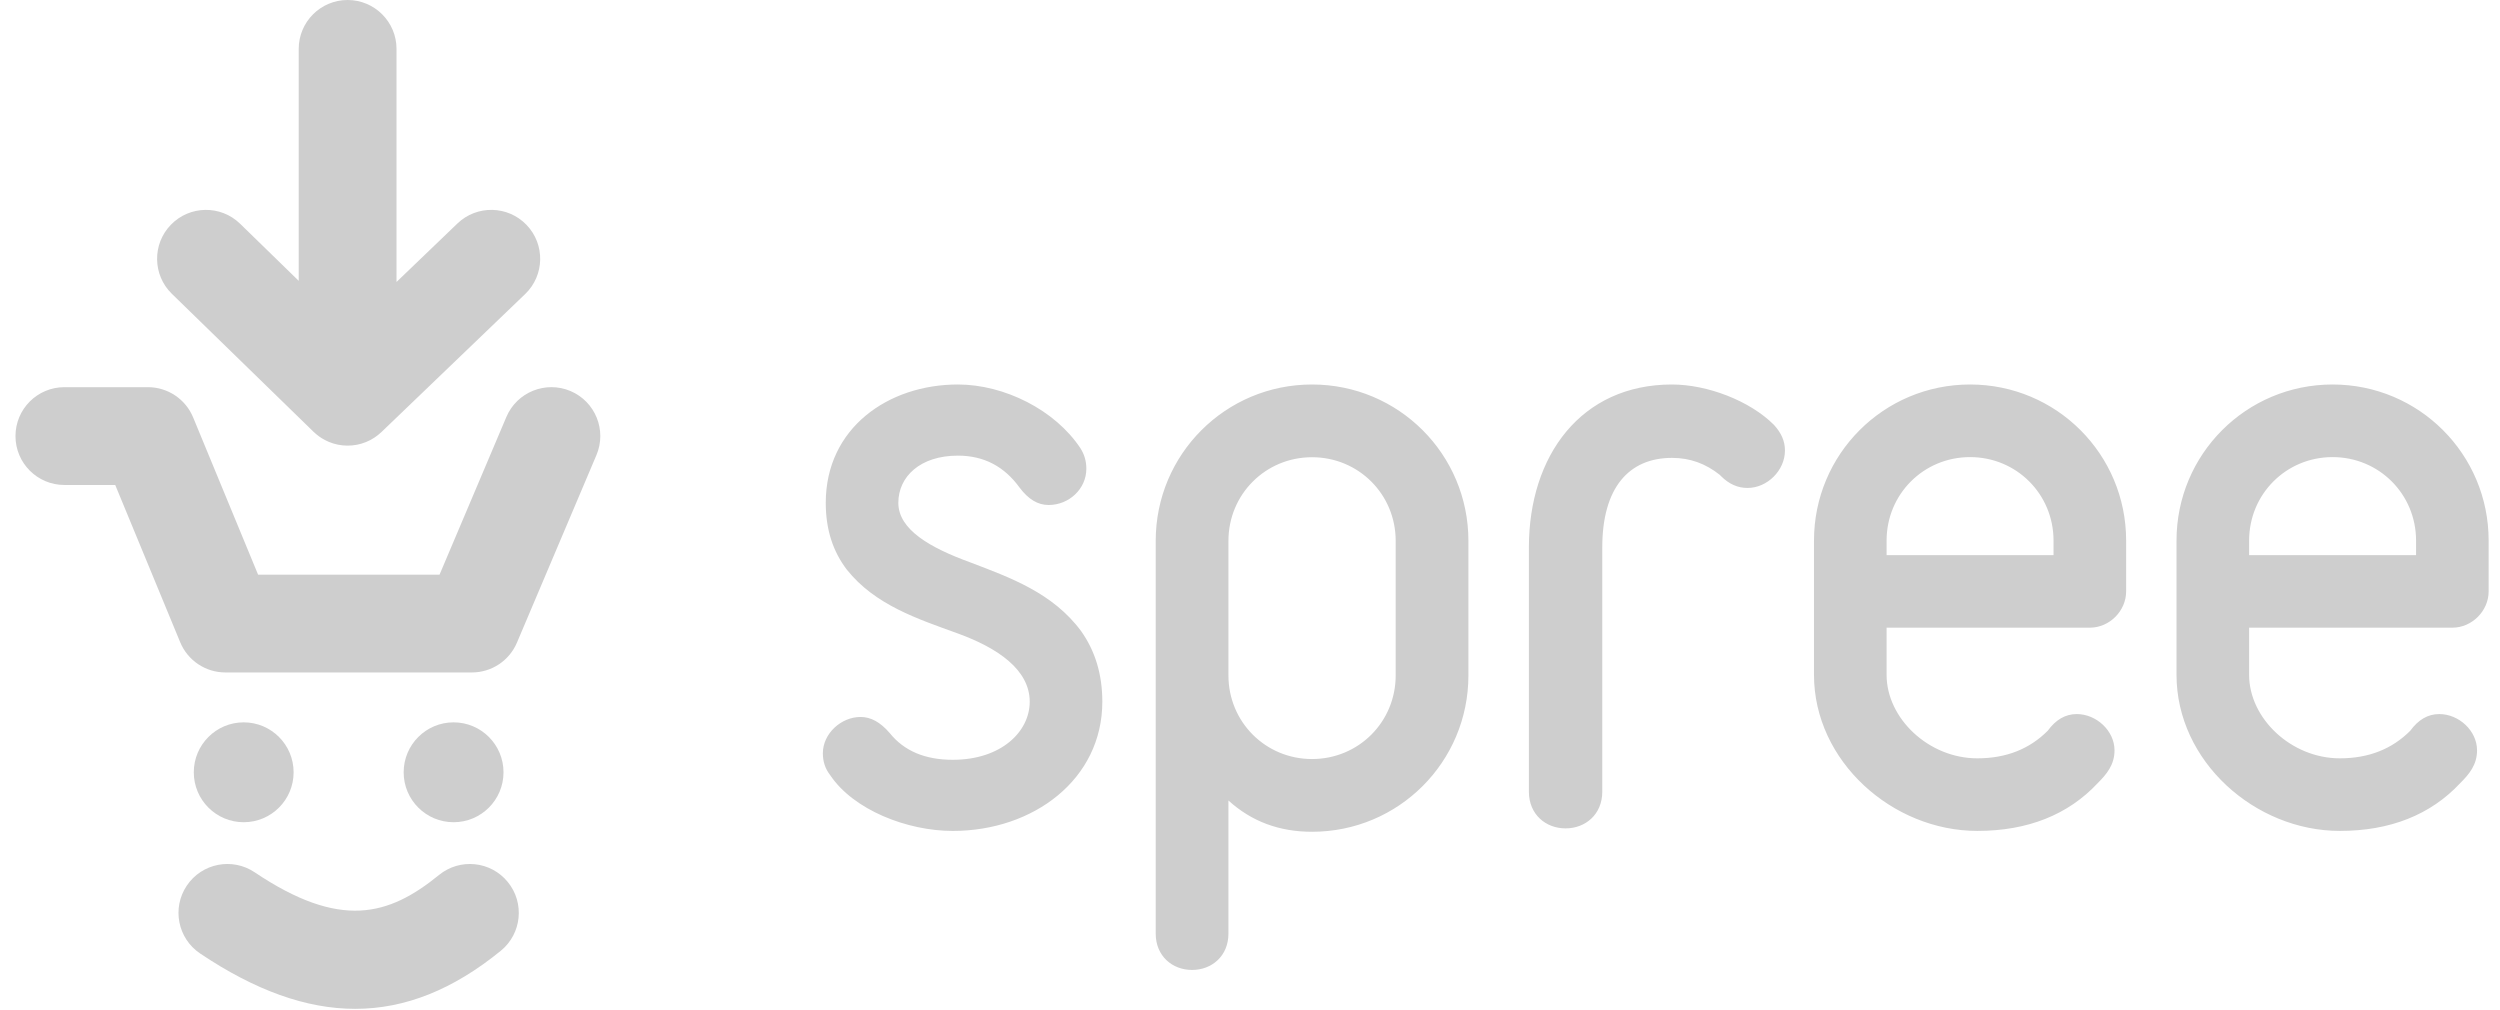 <svg width="99" height="40" viewBox="0 0 99 40" fill="none" xmlns="http://www.w3.org/2000/svg">
<g clip-path="url(#clip0_3_186)">
<path d="M37.73 32.905C35.919 32.905 33.792 32.071 32.872 30.691C32.671 30.433 32.585 30.145 32.585 29.829C32.585 29.053 33.304 28.392 34.079 28.392C34.482 28.392 34.856 28.593 35.229 29.024C35.804 29.742 36.638 30.088 37.73 30.088C39.656 30.088 40.777 28.967 40.777 27.788C40.777 26.523 39.512 25.661 37.932 25.086C36.351 24.511 34.654 23.965 33.533 22.556C32.987 21.838 32.7 20.976 32.7 19.912C32.7 16.951 35.172 15.226 37.932 15.226C39.771 15.226 41.783 16.232 42.789 17.756C42.933 17.986 43.019 18.245 43.019 18.561C43.019 19.366 42.329 19.998 41.525 19.998C41.093 19.998 40.72 19.768 40.375 19.308C39.771 18.474 38.966 18.043 37.932 18.043C36.437 18.043 35.574 18.877 35.574 19.912C35.574 20.976 36.839 21.694 38.42 22.269C40.001 22.873 41.697 23.477 42.818 25C43.364 25.776 43.652 26.696 43.652 27.788C43.652 30.864 40.921 32.905 37.73 32.905ZM48.646 36.97C48.646 37.863 47.983 38.41 47.206 38.41C46.428 38.41 45.766 37.863 45.766 36.97V21.418C45.766 17.991 48.53 15.226 51.957 15.226C55.385 15.226 58.149 17.991 58.149 21.418V26.746C58.149 30.173 55.385 32.938 51.957 32.938C50.662 32.938 49.567 32.535 48.646 31.7V36.97ZM48.646 26.746C48.646 28.589 50.114 30.058 51.957 30.058C53.801 30.058 55.269 28.589 55.269 26.746V21.418C55.269 19.575 53.801 18.106 51.957 18.106C50.114 18.106 48.646 19.575 48.646 21.418V26.746ZM69.202 19.323C68.824 19.323 68.476 19.177 68.156 18.858L68.098 18.8C67.546 18.364 66.936 18.132 66.21 18.132C64.496 18.132 63.45 19.323 63.45 21.676V31.351C63.45 32.252 62.782 32.804 61.997 32.804C61.212 32.804 60.544 32.252 60.544 31.351V21.676C60.544 18.045 62.607 15.226 66.21 15.226C67.604 15.226 69.289 15.865 70.248 16.824C70.539 17.144 70.684 17.464 70.684 17.841C70.684 18.626 69.987 19.323 69.202 19.323ZM84.195 23.419C84.195 24.195 83.534 24.856 82.758 24.856H74.709V26.724C74.709 28.449 76.376 30.03 78.302 30.03C79.452 30.03 80.372 29.657 81.09 28.938C81.406 28.506 81.78 28.277 82.24 28.277C83.016 28.277 83.735 28.938 83.735 29.714C83.735 30.289 83.419 30.662 83.074 31.007C81.895 32.272 80.285 32.904 78.302 32.904C74.939 32.904 71.834 30.145 71.834 26.724V21.407C71.834 17.986 74.594 15.226 78.015 15.226C81.435 15.226 84.195 17.986 84.195 21.407V23.419ZM81.32 21.982V21.407C81.32 19.567 79.854 18.101 78.015 18.101C76.175 18.101 74.709 19.567 74.709 21.407V21.982H81.32ZM98.55 23.419C98.55 24.195 97.889 24.856 97.113 24.856H89.065V26.724C89.065 28.449 90.732 30.03 92.658 30.03C93.807 30.03 94.728 29.657 95.446 28.938C95.762 28.506 96.136 28.277 96.596 28.277C97.372 28.277 98.091 28.938 98.091 29.714C98.091 30.289 97.775 30.662 97.429 31.007C96.251 32.272 94.641 32.904 92.658 32.904C89.295 32.904 86.19 30.145 86.19 26.724V21.407C86.19 17.986 88.95 15.226 92.37 15.226C95.791 15.226 98.55 17.986 98.55 21.407V23.419ZM95.676 21.982V21.407C95.676 19.567 94.21 18.101 92.37 18.101C90.53 18.101 89.065 19.567 89.065 21.407V21.982H95.676Z" fill="#CECECE"/>
<path d="M11.627 30.583C11.627 31.675 10.742 32.56 9.65 32.56C8.559 32.56 7.674 31.675 7.674 30.583C7.674 29.491 8.559 28.605 9.65 28.605C10.742 28.605 11.627 29.491 11.627 30.583Z" fill="#CECECE"/>
<path d="M19.939 30.583C19.939 31.675 19.054 32.56 17.962 32.56C16.87 32.56 15.985 31.675 15.985 30.583C15.985 29.491 16.87 28.605 17.962 28.605C19.054 28.605 19.939 29.491 19.939 30.583Z" fill="#CECECE"/>
<path d="M18.688 26.629H8.924C8.14 26.629 7.434 26.156 7.135 25.431L4.563 19.205H2.55C1.48 19.205 0.613 18.338 0.613 17.268C0.613 16.199 1.48 15.332 2.55 15.332H5.858C6.642 15.332 7.349 15.805 7.648 16.529L10.22 22.756H17.406L20.052 16.512C20.47 15.527 21.606 15.069 22.591 15.485C23.576 15.903 24.036 17.039 23.618 18.024L20.471 25.448C20.168 26.164 19.466 26.629 18.688 26.629Z" fill="#CECECE"/>
<path d="M20.852 8.907C20.111 8.135 18.885 8.11 18.113 8.851L15.702 11.166V1.937C15.702 0.867 14.835 0 13.766 0C12.696 0 11.829 0.867 11.829 1.937V11.121L9.509 8.861C8.743 8.115 7.517 8.13 6.77 8.897C6.024 9.663 6.04 10.889 6.806 11.635L12.415 17.098C12.44 17.123 12.468 17.145 12.494 17.168C12.508 17.18 12.522 17.193 12.537 17.205C12.602 17.26 12.671 17.309 12.742 17.353C12.752 17.359 12.762 17.365 12.773 17.371C12.842 17.413 12.914 17.45 12.987 17.482C12.994 17.485 13 17.489 13.007 17.492C13.011 17.494 13.016 17.495 13.02 17.497C13.064 17.515 13.109 17.531 13.154 17.546C13.17 17.552 13.187 17.558 13.203 17.563C13.247 17.576 13.292 17.587 13.336 17.597C13.354 17.601 13.372 17.607 13.39 17.61C13.435 17.619 13.48 17.625 13.525 17.63C13.543 17.632 13.56 17.636 13.578 17.638C13.639 17.644 13.699 17.647 13.759 17.647C13.761 17.647 13.763 17.647 13.765 17.647H13.766C13.771 17.647 13.776 17.646 13.781 17.646C13.838 17.646 13.895 17.643 13.951 17.638C13.984 17.635 14.017 17.629 14.05 17.624C14.078 17.62 14.106 17.617 14.133 17.612C14.173 17.604 14.212 17.593 14.251 17.584C14.271 17.578 14.293 17.574 14.313 17.568C14.353 17.556 14.392 17.542 14.431 17.527C14.45 17.52 14.47 17.515 14.489 17.507C14.526 17.492 14.563 17.474 14.6 17.456C14.62 17.447 14.64 17.438 14.659 17.428C14.693 17.411 14.725 17.391 14.758 17.371C14.78 17.358 14.803 17.346 14.825 17.331C14.853 17.313 14.881 17.292 14.909 17.271C14.934 17.253 14.959 17.235 14.982 17.216C15.007 17.196 15.03 17.175 15.053 17.154C15.071 17.138 15.09 17.124 15.107 17.107L20.796 11.645C21.568 10.904 21.592 9.678 20.852 8.907Z" fill="#CECECE"/>
<path d="M14.065 39.95C12.125 39.95 10.101 39.219 7.925 37.758C7.037 37.162 6.801 35.959 7.397 35.071C7.993 34.183 9.197 33.947 10.085 34.543C13.476 36.82 15.392 36.271 17.385 34.649C18.214 33.974 19.434 34.098 20.109 34.928C20.785 35.757 20.66 36.977 19.83 37.652C17.949 39.184 16.051 39.95 14.065 39.95Z" fill="#CECECE"/>
</g>
<defs>
<clipPath id="clip0_3_186">
<rect width="97.99" height="40" fill="white" transform="translate(0.613)"/>
</clipPath>
</defs>
</svg>

